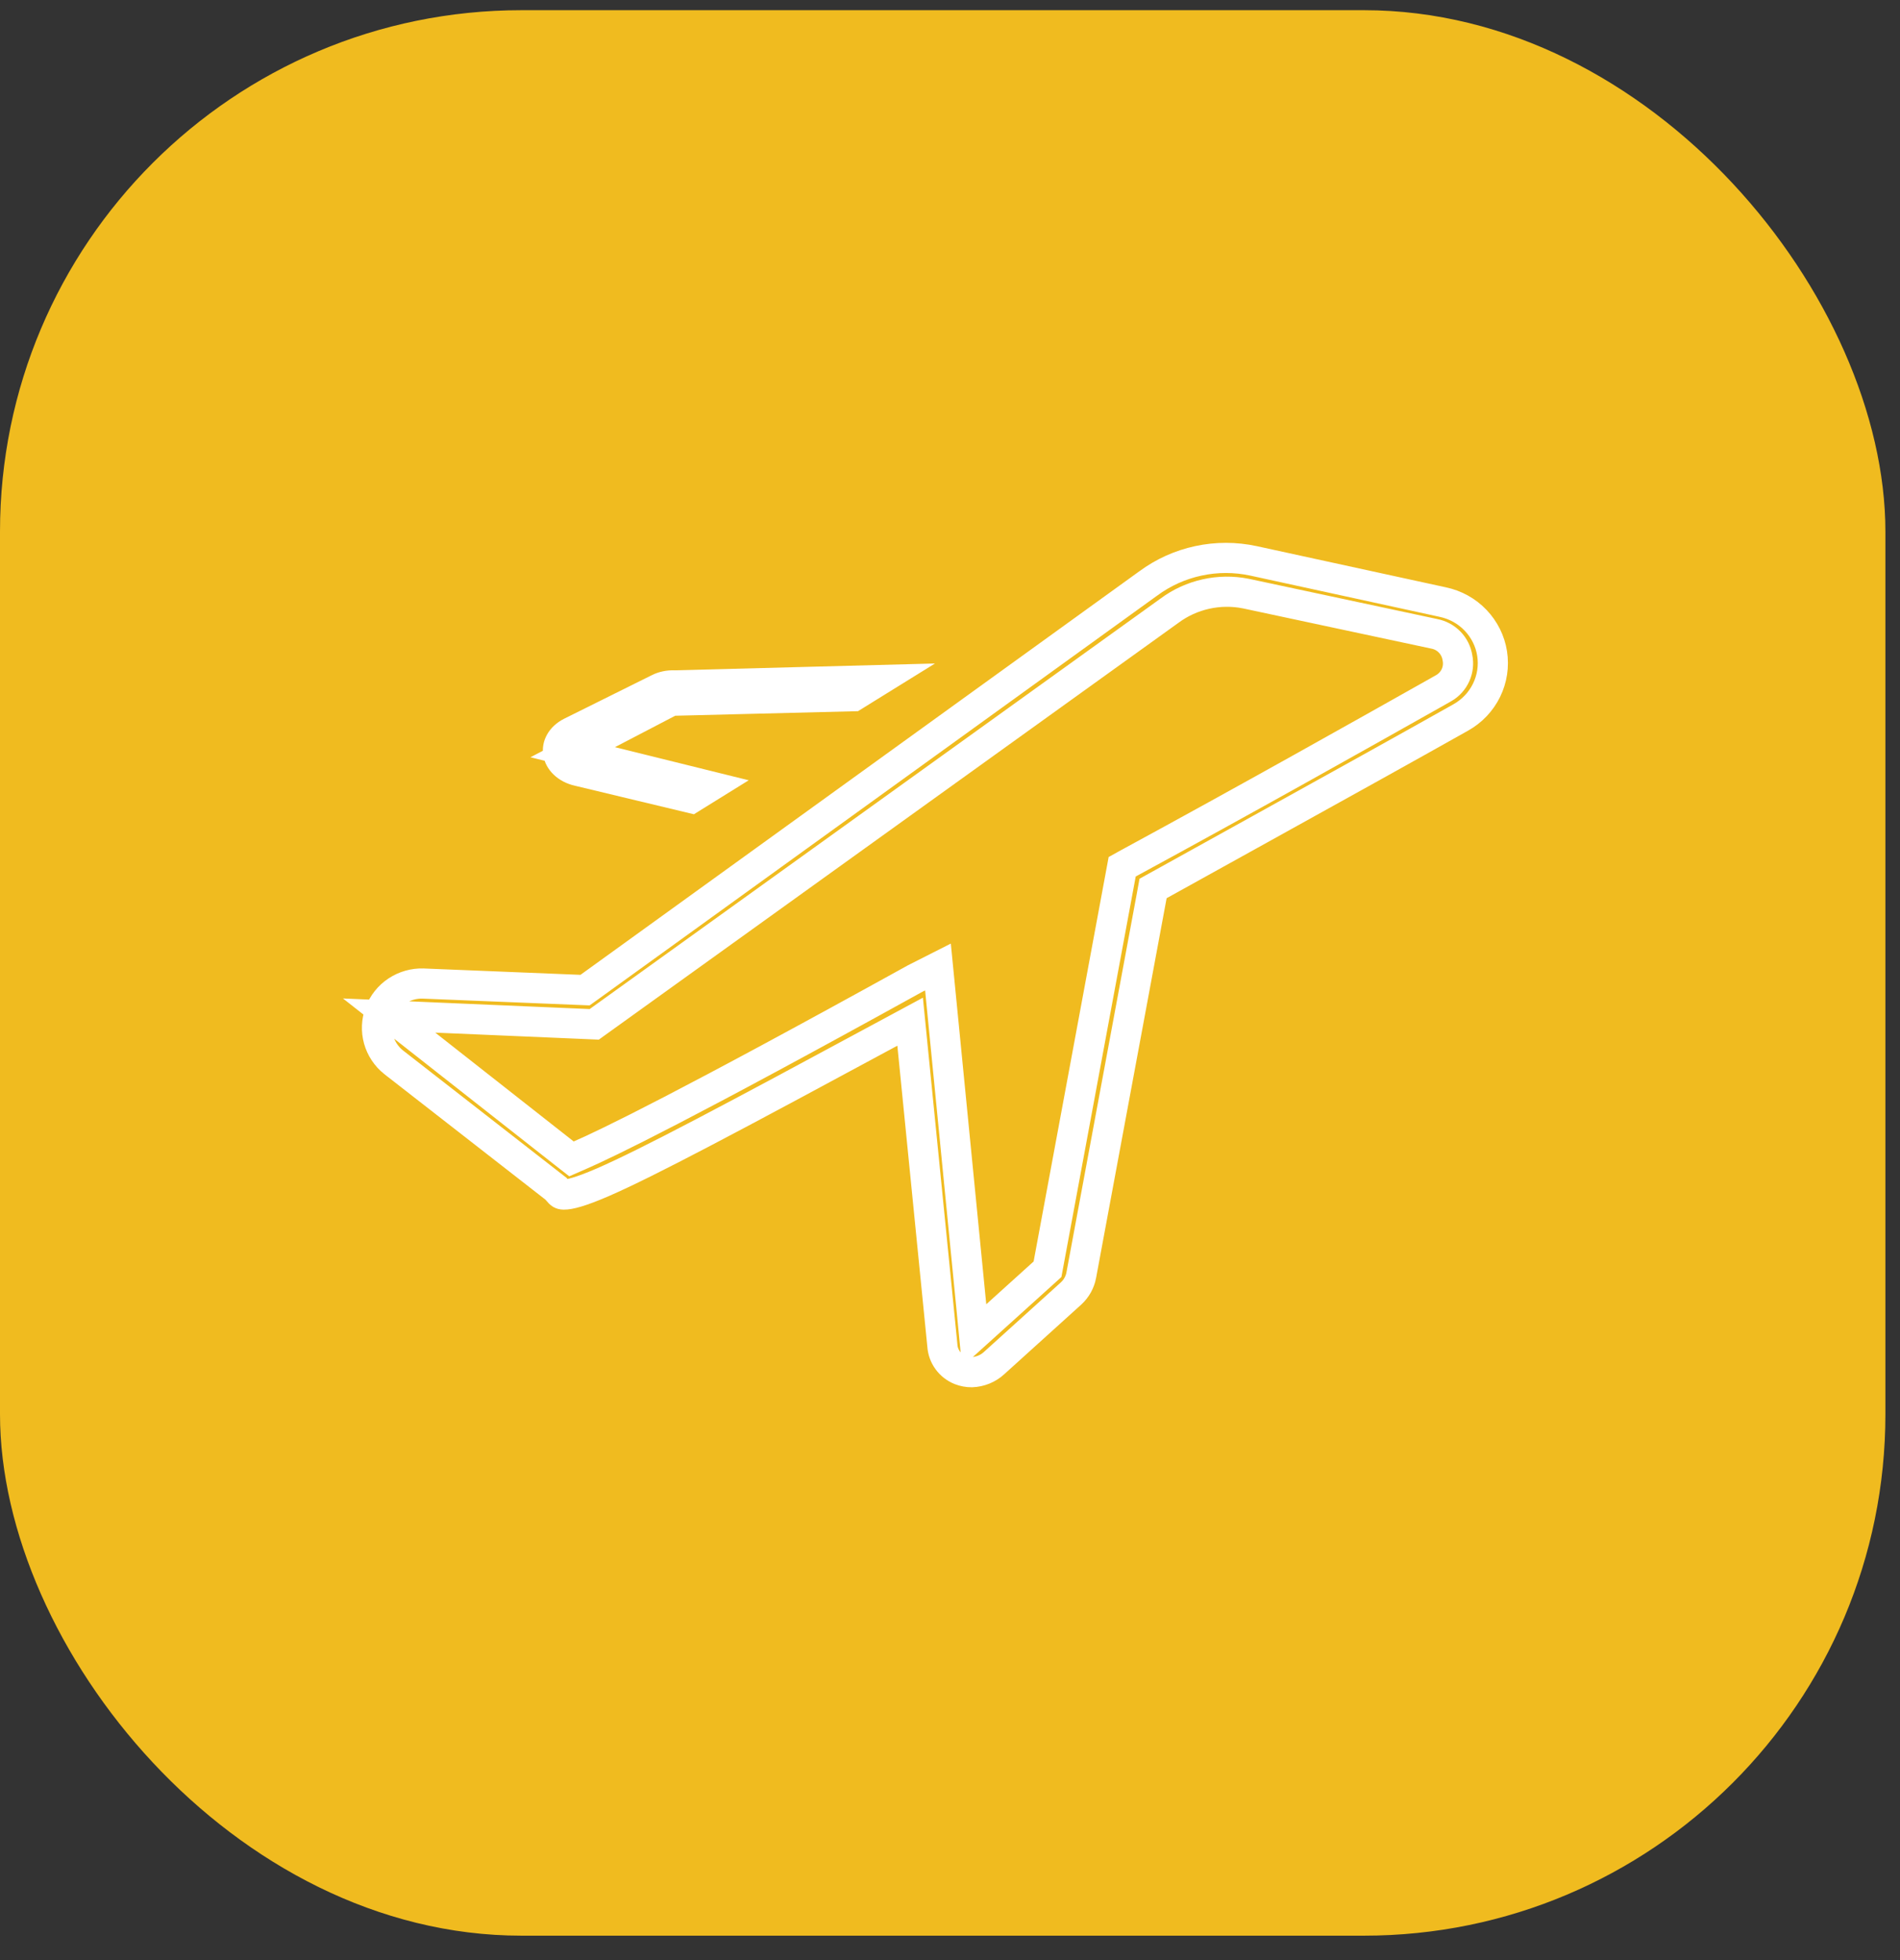 <svg width="63" height="65" viewBox="0 0 63 65" fill="none" xmlns="http://www.w3.org/2000/svg">
<rect x="0" y="0" width="63" height="65" fill="#333333" stroke="none"/>
<rect y="0.338" width="62.516" height="63.846" rx="17.292" fill="#F0BB1F"/>
<path d="M47.834 19.963L47.838 19.964C48.255 20.051 48.634 20.261 48.926 20.566C49.218 20.871 49.41 21.256 49.475 21.669C49.54 22.085 49.476 22.511 49.29 22.89C49.104 23.269 48.806 23.583 48.434 23.791L48.432 23.792C46.629 24.807 44.319 26.088 41.785 27.492C40.703 28.091 39.581 28.713 38.439 29.347L38.233 29.461L38.191 29.693L35.852 42.285C35.852 42.286 35.852 42.286 35.852 42.287C35.808 42.517 35.69 42.728 35.515 42.889C35.515 42.889 35.514 42.89 35.514 42.89L32.965 45.195L32.965 45.195L32.962 45.198C32.761 45.383 32.498 45.49 32.222 45.5C32.091 45.501 31.961 45.477 31.839 45.429C31.672 45.362 31.528 45.25 31.424 45.106C31.319 44.962 31.258 44.791 31.247 44.615L31.246 44.605L31.245 44.596L30.252 34.625L30.178 33.878L29.517 34.234C24.204 37.104 21.471 38.558 19.984 39.204C19.224 39.533 18.87 39.613 18.695 39.61C18.63 39.609 18.609 39.596 18.599 39.59C18.576 39.576 18.542 39.546 18.468 39.457L18.433 39.415L18.39 39.382L13.055 35.225C13.054 35.224 13.054 35.224 13.053 35.224C12.81 35.03 12.636 34.767 12.553 34.471C12.471 34.174 12.484 33.859 12.593 33.57C12.701 33.281 12.898 33.033 13.158 32.861C13.418 32.689 13.726 32.602 14.038 32.612C14.039 32.612 14.039 32.612 14.04 32.613L19.227 32.824L19.399 32.831L19.54 32.73L38.067 19.351L38.067 19.351L38.072 19.348C38.566 18.982 39.133 18.726 39.736 18.597C40.339 18.467 40.963 18.468 41.566 18.598C41.566 18.598 41.566 18.598 41.566 18.598L47.834 19.963ZM47.865 22.821L47.867 22.82C48.044 22.72 48.184 22.565 48.266 22.378C48.345 22.199 48.365 22.001 48.326 21.81C48.296 21.617 48.208 21.438 48.073 21.297C47.935 21.152 47.754 21.054 47.558 21.017L41.317 19.684L41.317 19.684L41.311 19.683C40.873 19.595 40.421 19.6 39.985 19.698C39.55 19.795 39.14 19.981 38.783 20.246L19.704 33.966L14.453 33.741L12.902 33.674L14.122 34.633L18.714 38.243L18.949 38.427L19.222 38.308C20.122 37.917 22.692 36.679 30.341 32.449L31.101 32.064L32.205 43.297L32.301 44.284L33.037 43.619L34.607 42.201L34.733 42.087L34.764 41.921L37.209 28.741L37.436 28.615C37.437 28.614 37.438 28.614 37.439 28.614C41.356 26.486 45.01 24.429 47.664 22.935L47.865 22.821Z" stroke="white"/>
<path d="M19.178 25.567L19.178 25.567L19.17 25.565C18.981 25.523 18.821 25.436 18.706 25.326C18.591 25.216 18.527 25.09 18.507 24.968C18.487 24.847 18.508 24.72 18.576 24.6C18.644 24.479 18.76 24.366 18.92 24.284L21.834 22.836L21.834 22.836L21.835 22.835C21.99 22.758 22.175 22.718 22.364 22.727L22.382 22.728L22.4 22.727L29.167 22.549L28.302 23.085L22.375 23.233L22.259 23.236L22.156 23.29L20.16 24.331L18.99 24.942L20.271 25.26L23.554 26.073L22.922 26.465L19.178 25.567Z" stroke="white"/>
</svg>
